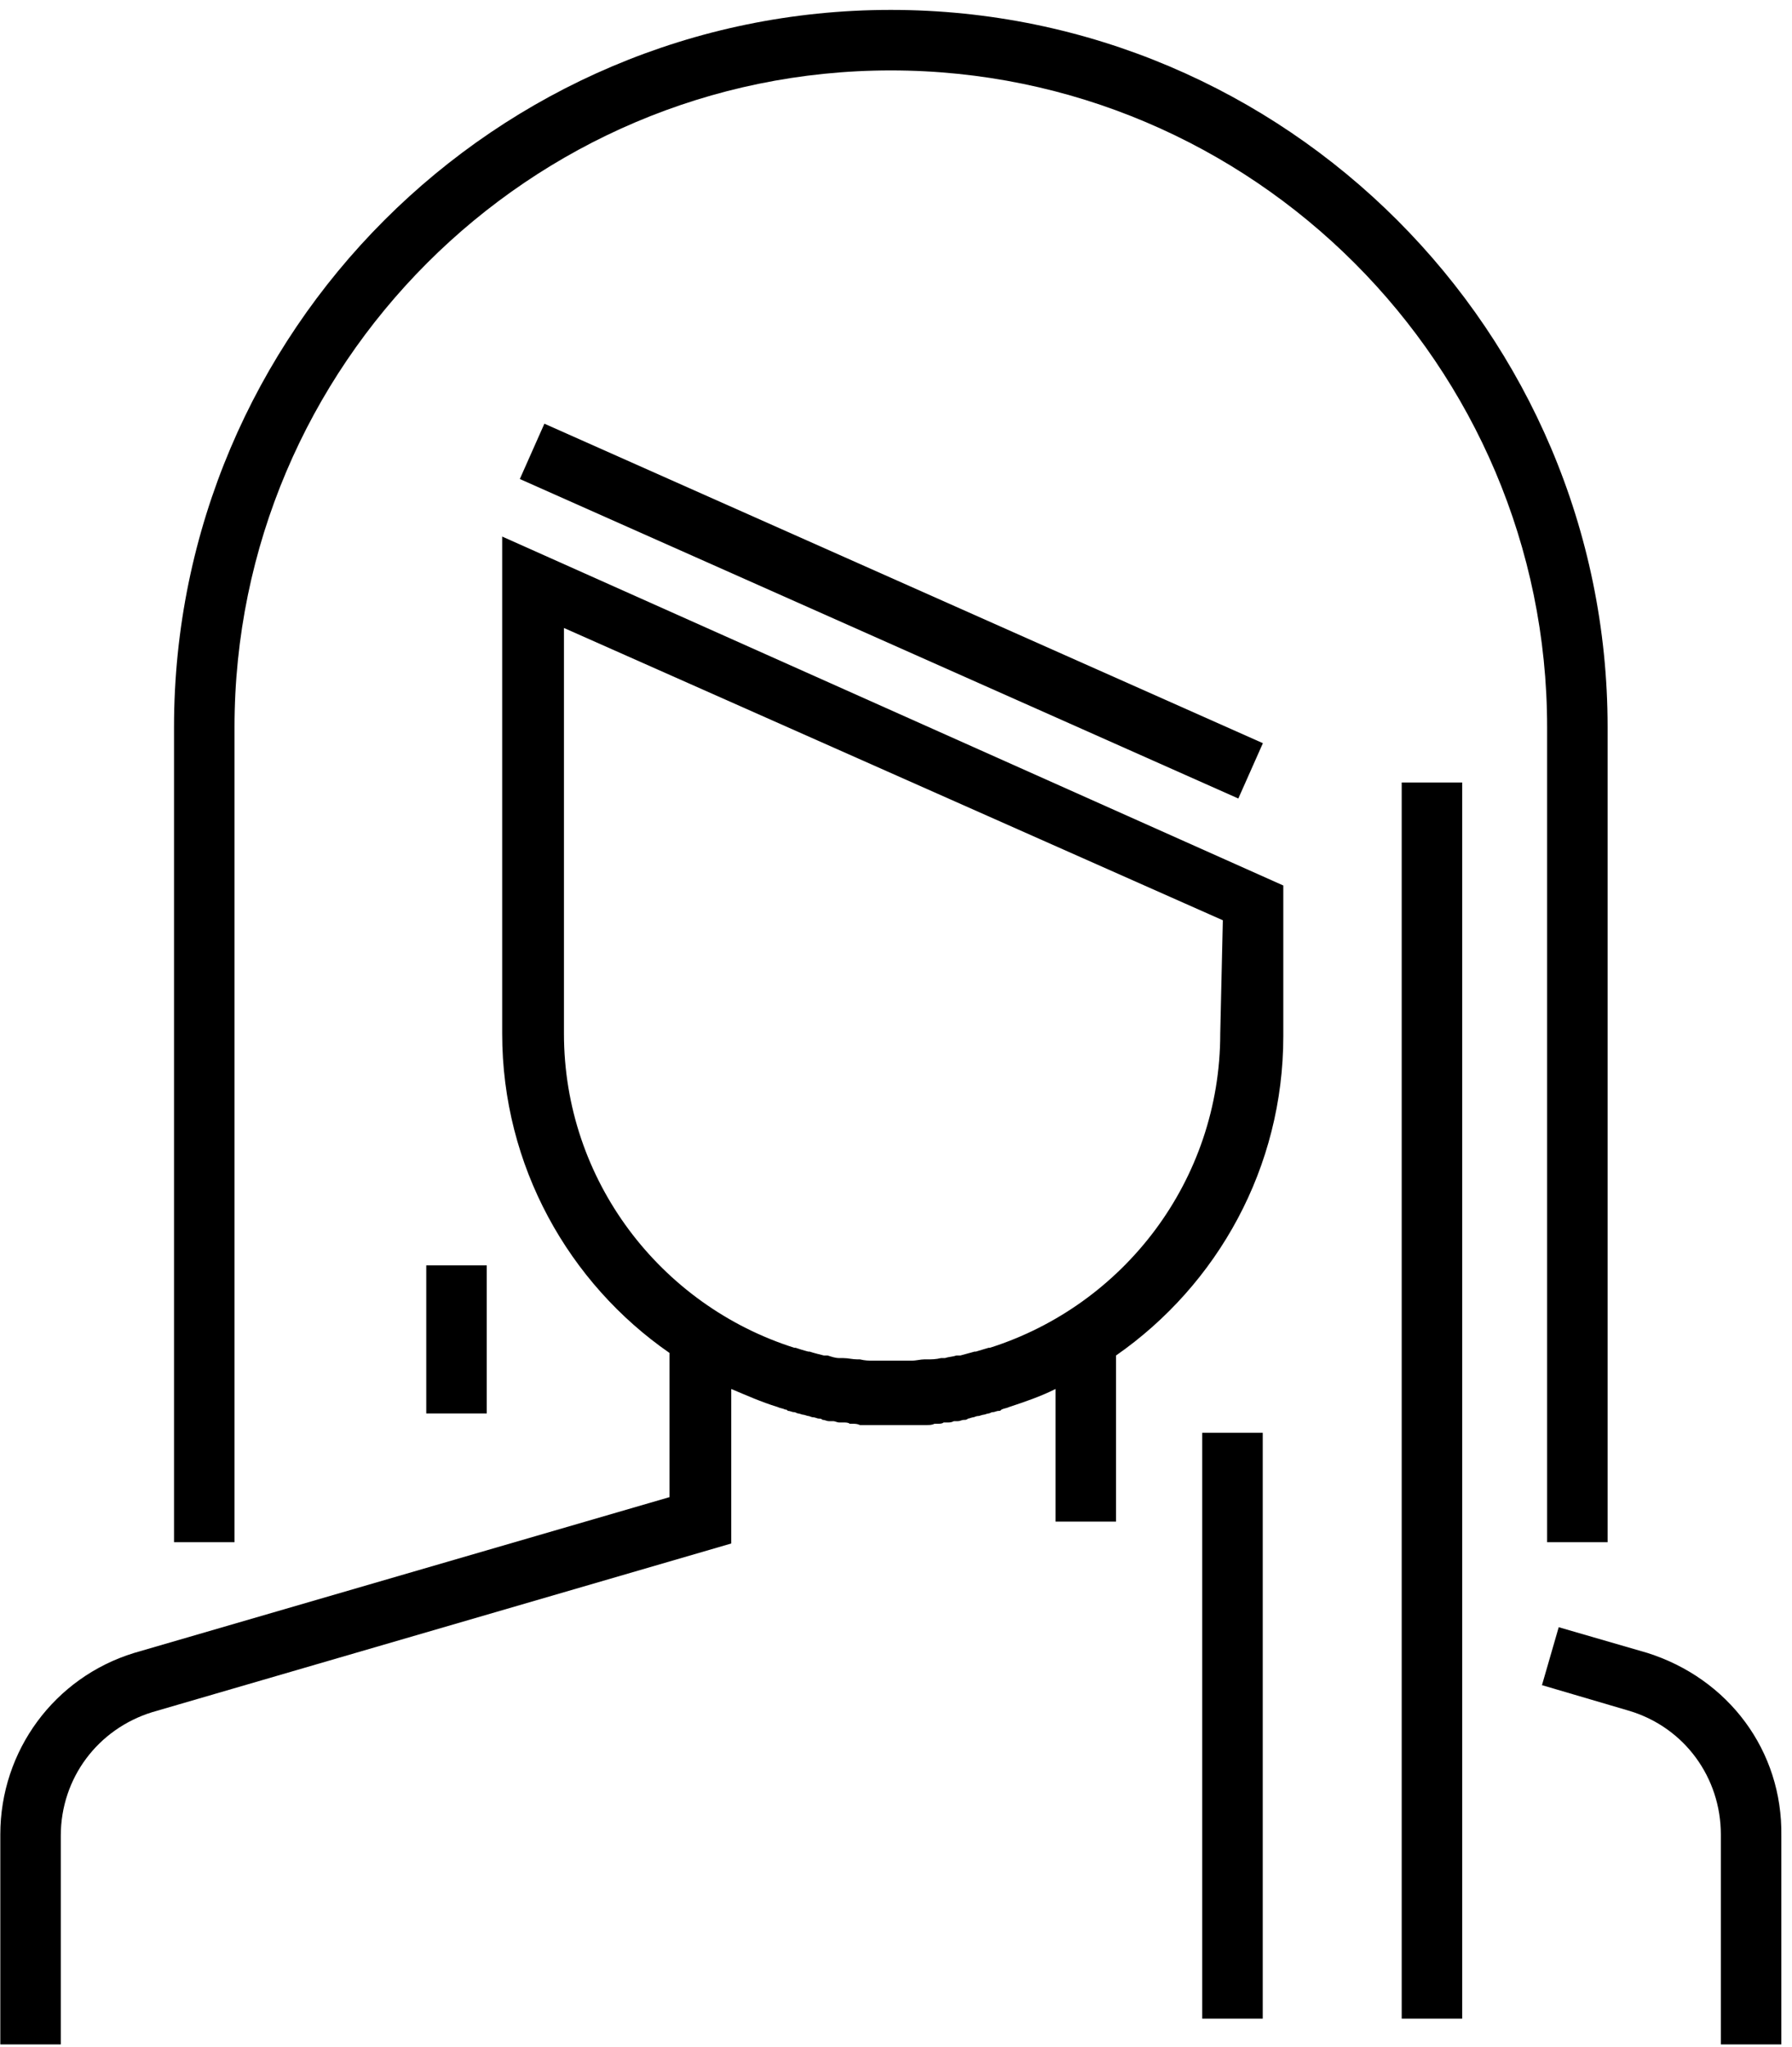 <svg width="99" height="113" viewBox="0 0 99 113" fill="none" xmlns="http://www.w3.org/2000/svg">
<path d="M49.213 0.547C27.388 0.547 9.614 18.32 9.614 40.146V85.148H12.956V40.146C12.956 20.169 29.236 3.888 49.213 3.888C69.191 3.888 85.471 20.169 85.471 40.146V85.148H88.813V40.146C88.813 18.32 71.039 0.547 49.213 0.547Z" fill="black"/>
<path d="M27.743 29.624V57.066C27.743 64.389 31.44 70.858 36.985 74.697V82.66L7.41 91.262C3.003 92.613 0.017 96.665 0.017 101.287V112.875H3.358V101.358C3.358 98.158 5.42 95.457 8.406 94.533L40.398 85.219V76.688C41.251 77.044 42.033 77.399 42.957 77.683C43.099 77.754 43.242 77.754 43.384 77.826C43.455 77.826 43.455 77.826 43.526 77.897C43.668 77.897 43.739 77.968 43.881 77.968C43.953 77.968 44.024 78.039 44.095 78.039C44.166 78.039 44.308 78.11 44.379 78.11C44.45 78.11 44.592 78.181 44.663 78.181C44.734 78.181 44.806 78.252 44.948 78.252C45.019 78.252 45.161 78.323 45.232 78.323C45.303 78.323 45.374 78.323 45.446 78.394C45.588 78.394 45.659 78.465 45.801 78.465C45.872 78.465 45.943 78.465 46.014 78.465C46.156 78.465 46.227 78.537 46.37 78.537C46.441 78.537 46.512 78.537 46.583 78.537C46.725 78.537 46.867 78.537 46.938 78.608C47.01 78.608 47.081 78.608 47.081 78.608C47.223 78.608 47.365 78.608 47.507 78.679C47.578 78.679 47.649 78.679 47.649 78.679C47.792 78.679 47.934 78.679 48.076 78.679C48.147 78.679 48.218 78.679 48.218 78.679C48.36 78.679 48.502 78.679 48.645 78.679C48.716 78.679 48.716 78.679 48.787 78.679C49 78.679 49.142 78.679 49.356 78.679C49.569 78.679 49.711 78.679 49.924 78.679C49.995 78.679 49.995 78.679 50.067 78.679C50.209 78.679 50.351 78.679 50.493 78.679C50.564 78.679 50.635 78.679 50.635 78.679C50.778 78.679 50.92 78.679 51.062 78.679C51.133 78.679 51.204 78.679 51.204 78.679C51.346 78.679 51.488 78.679 51.631 78.608C51.702 78.608 51.773 78.608 51.773 78.608C51.915 78.608 52.057 78.608 52.128 78.537C52.199 78.537 52.27 78.537 52.342 78.537C52.484 78.537 52.555 78.537 52.697 78.465C52.768 78.465 52.839 78.465 52.91 78.465C53.053 78.465 53.124 78.394 53.266 78.394C53.337 78.394 53.408 78.394 53.479 78.323C53.55 78.323 53.692 78.252 53.763 78.252C53.834 78.252 53.906 78.181 54.048 78.181C54.119 78.181 54.261 78.11 54.332 78.11C54.403 78.11 54.545 78.039 54.617 78.039C54.688 78.039 54.759 77.968 54.83 77.968C54.972 77.968 55.043 77.897 55.185 77.897C55.256 77.897 55.256 77.897 55.328 77.826C55.47 77.754 55.612 77.754 55.754 77.683C56.607 77.399 57.46 77.115 58.313 76.688V84.011H61.655V74.84C67.271 70.93 70.897 64.46 70.897 57.208V48.89L27.743 29.624ZM67.413 57.066C67.413 65.171 62.081 72.067 54.688 74.413H54.617C54.403 74.484 54.119 74.555 53.906 74.626H53.834C53.55 74.698 53.337 74.769 53.053 74.84C52.981 74.84 52.91 74.84 52.839 74.84C52.626 74.911 52.413 74.911 52.199 74.982C52.128 74.982 52.057 74.982 51.986 74.982C51.702 75.053 51.488 75.053 51.204 75.053C51.133 75.053 51.133 75.053 51.062 75.053C50.849 75.053 50.635 75.124 50.351 75.124C50.28 75.124 50.209 75.124 50.138 75.124C49.853 75.124 49.569 75.124 49.285 75.124C49 75.124 48.716 75.124 48.431 75.124C48.36 75.124 48.289 75.124 48.218 75.124C48.005 75.124 47.792 75.124 47.507 75.053C47.436 75.053 47.436 75.053 47.365 75.053C47.081 75.053 46.867 74.982 46.583 74.982C46.512 74.982 46.441 74.982 46.37 74.982C46.156 74.982 45.943 74.911 45.73 74.84C45.659 74.84 45.588 74.84 45.517 74.84C45.232 74.769 44.948 74.698 44.734 74.626H44.663C44.379 74.555 44.166 74.484 43.953 74.413H43.881C36.488 72.067 31.156 65.171 31.156 57.066V34.672L67.556 50.81L67.413 57.066Z" fill="black"/>
<path d="M30.075 23.393L28.718 26.447L68.412 44.087L69.769 41.033L30.075 23.393Z" fill="black"/>
<path d="M80.779 43.203H77.438V111.453H80.779V43.203Z" fill="black"/>
<path d="M26.89 69.863H23.549V78.039H26.89V69.863Z" fill="black"/>
<path d="M69.76 79.106H66.418V111.453H69.76V79.106Z" fill="black"/>
<path d="M91.017 91.263L86.112 89.841L85.187 93.04L90.022 94.462C93.079 95.386 95.069 98.159 95.069 101.287V112.875H98.411V101.358C98.482 96.666 95.496 92.685 91.017 91.263Z" fill="black"/>
</svg>
